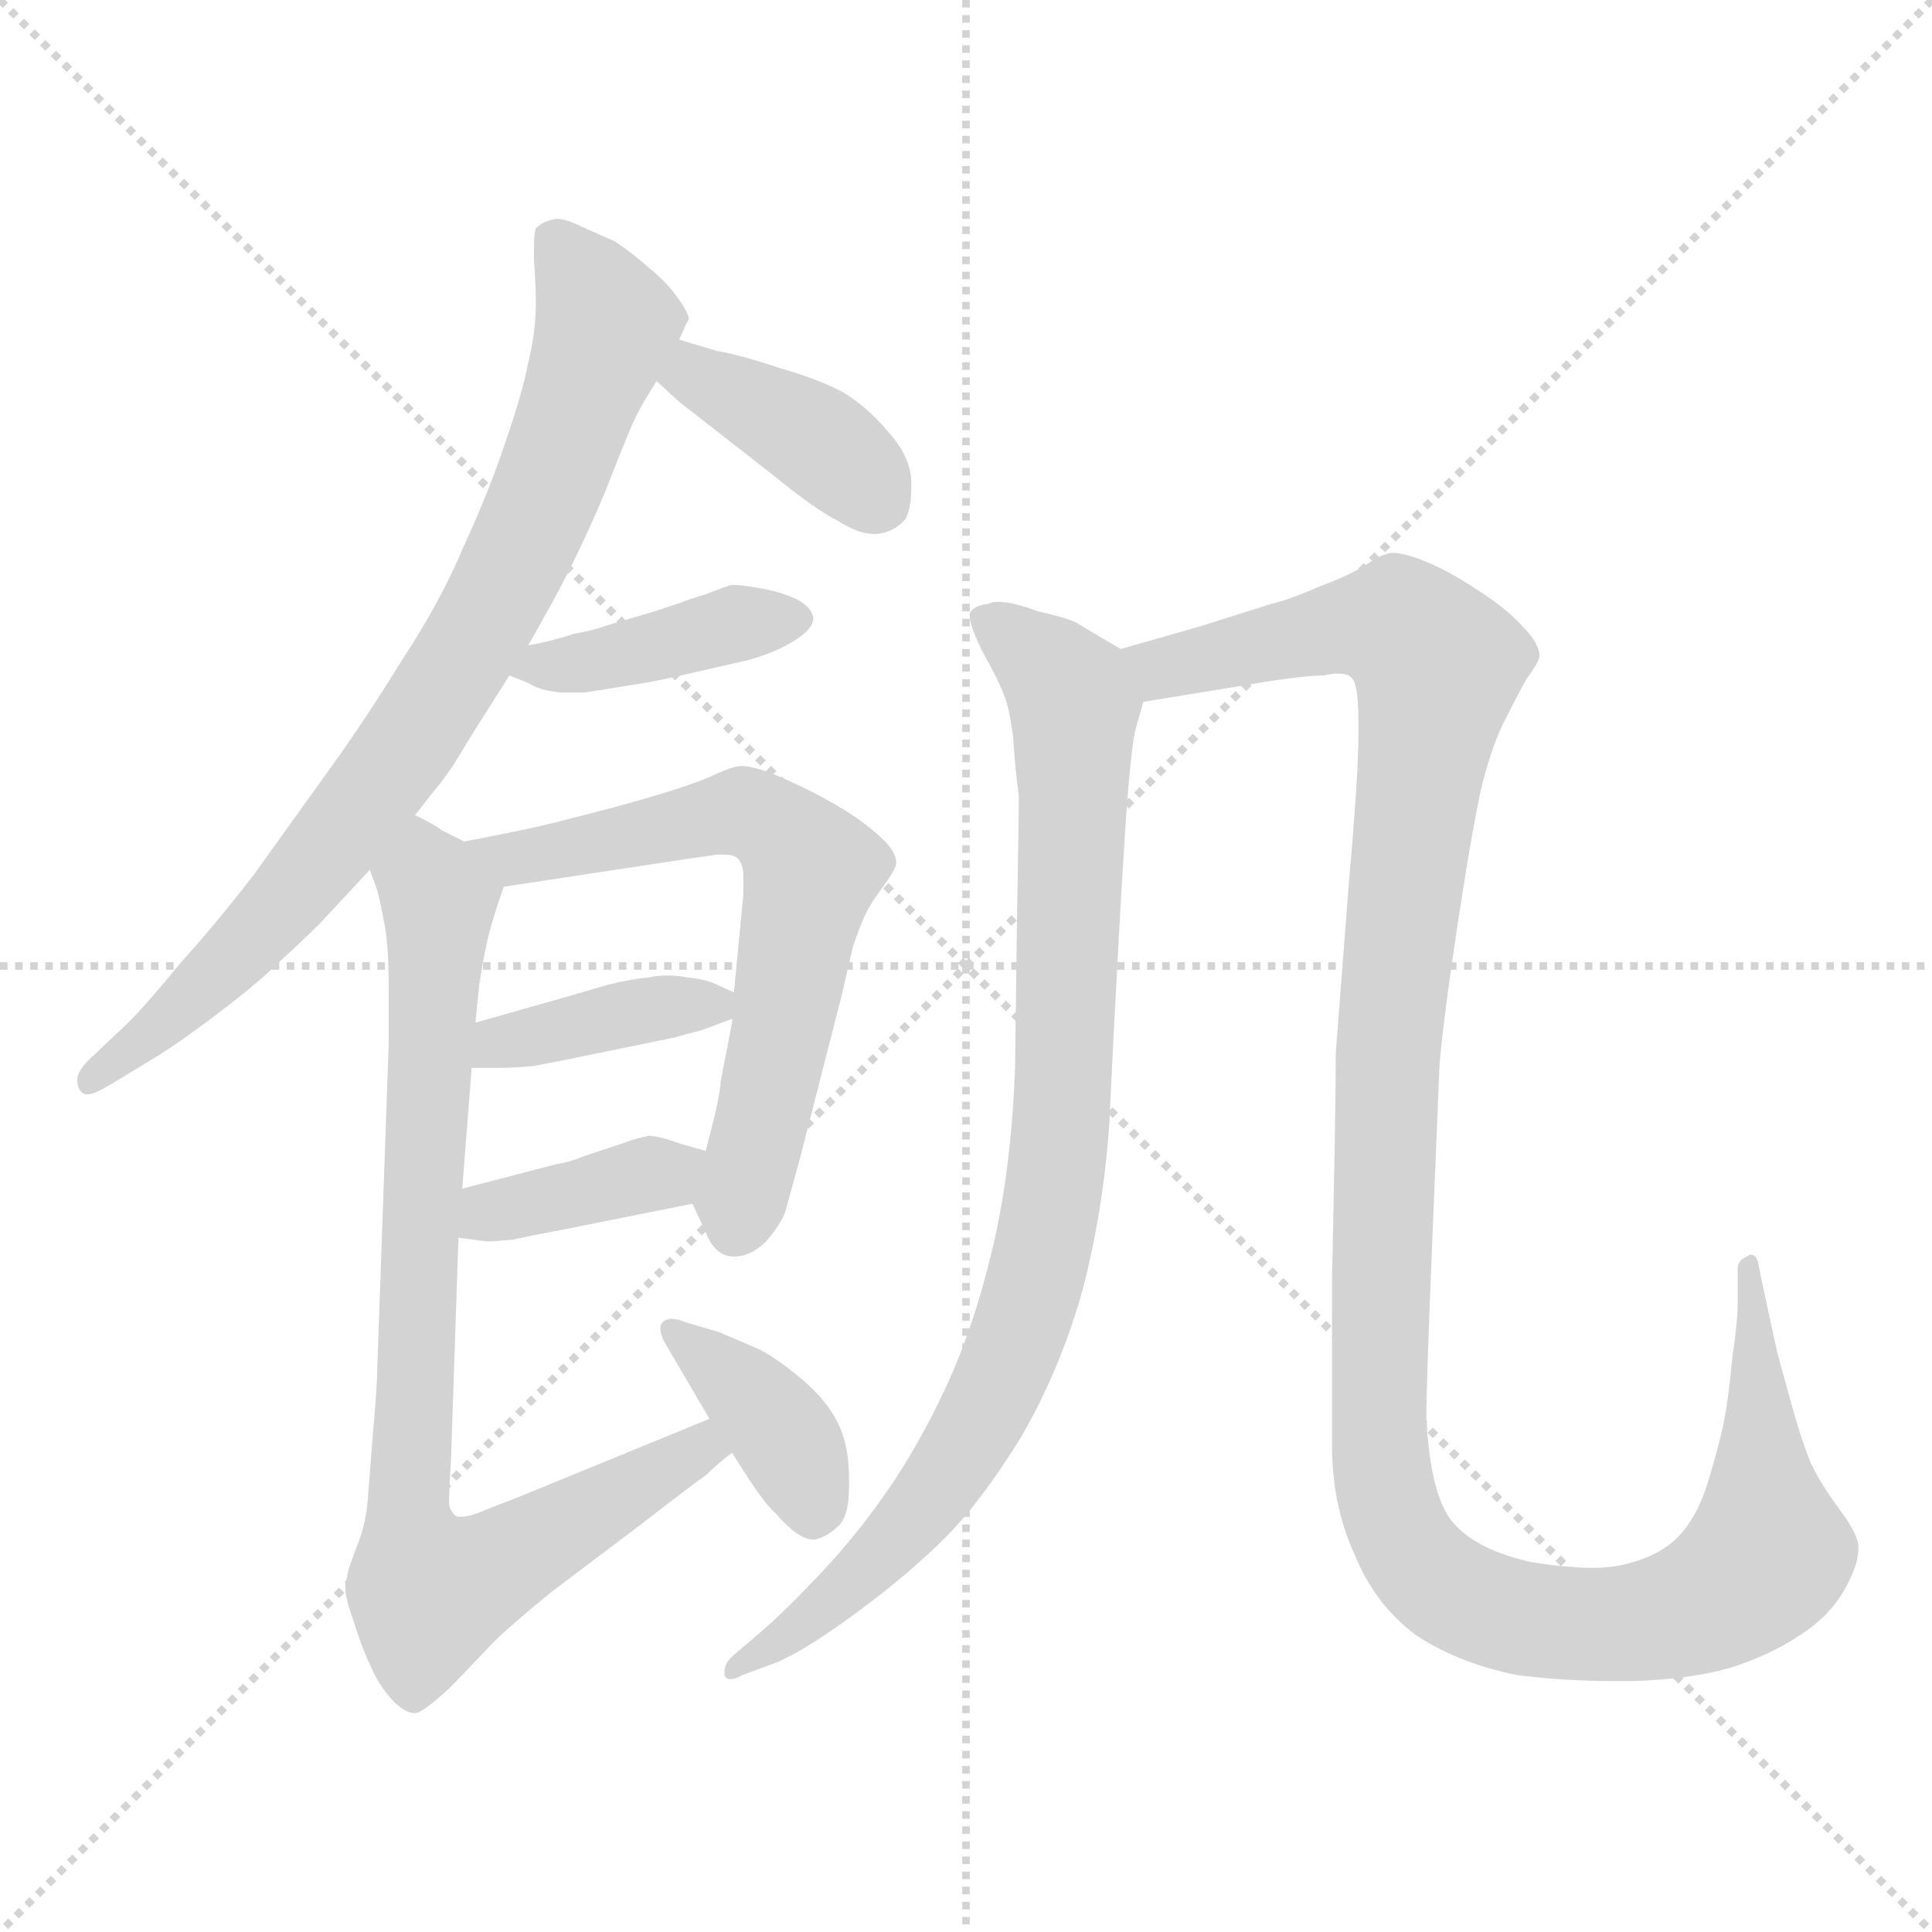 <svg xmlns="http://www.w3.org/2000/svg" version="1.1" viewBox="0 0 1024 1024">
  <g stroke="lightgray" stroke-dasharray="1,1" stroke-width="1" transform="scale(4, 4)">
    <line x1="0" y1="0" x2="256" y2="256" />
    <line x1="256" y1="0" x2="0" y2="256" />
    <line x1="128" y1="0" x2="128" y2="256" />
    <line x1="0" y1="128" x2="256" y2="128" />
  </g>
  <g transform="scale(1.0, -1.0) translate(0.0, -834.00)">
    <style type="text/css">
      
        @keyframes keyframes0 {
          from {
            stroke: blue;
            stroke-dashoffset: 805;
            stroke-width: 128;
          }
          72% {
            animation-timing-function: step-end;
            stroke: blue;
            stroke-dashoffset: 0;
            stroke-width: 128;
          }
          to {
            stroke: black;
            stroke-width: 1024;
          }
        }
        #make-me-a-hanzi-animation-0 {
          animation: keyframes0 0.905s both;
          animation-delay: 0s;
          animation-timing-function: linear;
        }
      
        @keyframes keyframes1 {
          from {
            stroke: blue;
            stroke-dashoffset: 390;
            stroke-width: 128;
          }
          56% {
            animation-timing-function: step-end;
            stroke: blue;
            stroke-dashoffset: 0;
            stroke-width: 128;
          }
          to {
            stroke: black;
            stroke-width: 1024;
          }
        }
        #make-me-a-hanzi-animation-1 {
          animation: keyframes1 0.567s both;
          animation-delay: 0.905s;
          animation-timing-function: linear;
        }
      
        @keyframes keyframes2 {
          from {
            stroke: blue;
            stroke-dashoffset: 404;
            stroke-width: 128;
          }
          57% {
            animation-timing-function: step-end;
            stroke: blue;
            stroke-dashoffset: 0;
            stroke-width: 128;
          }
          to {
            stroke: black;
            stroke-width: 1024;
          }
        }
        #make-me-a-hanzi-animation-2 {
          animation: keyframes2 0.579s both;
          animation-delay: 1.472s;
          animation-timing-function: linear;
        }
      
        @keyframes keyframes3 {
          from {
            stroke: blue;
            stroke-dashoffset: 640;
            stroke-width: 128;
          }
          68% {
            animation-timing-function: step-end;
            stroke: blue;
            stroke-dashoffset: 0;
            stroke-width: 128;
          }
          to {
            stroke: black;
            stroke-width: 1024;
          }
        }
        #make-me-a-hanzi-animation-3 {
          animation: keyframes3 0.771s both;
          animation-delay: 2.051s;
          animation-timing-function: linear;
        }
      
        @keyframes keyframes4 {
          from {
            stroke: blue;
            stroke-dashoffset: 386;
            stroke-width: 128;
          }
          56% {
            animation-timing-function: step-end;
            stroke: blue;
            stroke-dashoffset: 0;
            stroke-width: 128;
          }
          to {
            stroke: black;
            stroke-width: 1024;
          }
        }
        #make-me-a-hanzi-animation-4 {
          animation: keyframes4 0.564s both;
          animation-delay: 2.822s;
          animation-timing-function: linear;
        }
      
        @keyframes keyframes5 {
          from {
            stroke: blue;
            stroke-dashoffset: 376;
            stroke-width: 128;
          }
          55% {
            animation-timing-function: step-end;
            stroke: blue;
            stroke-dashoffset: 0;
            stroke-width: 128;
          }
          to {
            stroke: black;
            stroke-width: 1024;
          }
        }
        #make-me-a-hanzi-animation-5 {
          animation: keyframes5 0.556s both;
          animation-delay: 3.386s;
          animation-timing-function: linear;
        }
      
        @keyframes keyframes6 {
          from {
            stroke: blue;
            stroke-dashoffset: 835;
            stroke-width: 128;
          }
          73% {
            animation-timing-function: step-end;
            stroke: blue;
            stroke-dashoffset: 0;
            stroke-width: 128;
          }
          to {
            stroke: black;
            stroke-width: 1024;
          }
        }
        #make-me-a-hanzi-animation-6 {
          animation: keyframes6 0.93s both;
          animation-delay: 3.942s;
          animation-timing-function: linear;
        }
      
        @keyframes keyframes7 {
          from {
            stroke: blue;
            stroke-dashoffset: 386;
            stroke-width: 128;
          }
          56% {
            animation-timing-function: step-end;
            stroke: blue;
            stroke-dashoffset: 0;
            stroke-width: 128;
          }
          to {
            stroke: black;
            stroke-width: 1024;
          }
        }
        #make-me-a-hanzi-animation-7 {
          animation: keyframes7 0.564s both;
          animation-delay: 4.872s;
          animation-timing-function: linear;
        }
      
        @keyframes keyframes8 {
          from {
            stroke: blue;
            stroke-dashoffset: 901;
            stroke-width: 128;
          }
          75% {
            animation-timing-function: step-end;
            stroke: blue;
            stroke-dashoffset: 0;
            stroke-width: 128;
          }
          to {
            stroke: black;
            stroke-width: 1024;
          }
        }
        #make-me-a-hanzi-animation-8 {
          animation: keyframes8 0.983s both;
          animation-delay: 5.436s;
          animation-timing-function: linear;
        }
      
        @keyframes keyframes9 {
          from {
            stroke: blue;
            stroke-dashoffset: 1266;
            stroke-width: 128;
          }
          80% {
            animation-timing-function: step-end;
            stroke: blue;
            stroke-dashoffset: 0;
            stroke-width: 128;
          }
          to {
            stroke: black;
            stroke-width: 1024;
          }
        }
        #make-me-a-hanzi-animation-9 {
          animation: keyframes9 1.28s both;
          animation-delay: 6.419s;
          animation-timing-function: linear;
        }
      
    </style>
    
      <path d="M 220 402 L 231 416 Q 233 418 240 428 L 251 446 L 270 476 L 280 492 L 289 508 Q 306 538 321 574 Q 335 610 338 615 Q 341 621 348 632 L 360 654 L 364 663 Q 365 664 365 665 Q 365 668 360 675 Q 354 684 344 692 Q 335 700 326 706 L 308 714 Q 300 718 295 718 Q 288 717 284 713 Q 283 710 283 703 L 283 696 Q 284 684 284 673 Q 284 658 280 642 Q 277 626 268 600 Q 259 573 246 545 Q 234 516 213 484 Q 192 450 173 424 L 135 371 Q 115 345 96 324 Q 78 302 68 292 L 50 275 Q 41 267 41 262 L 41 261 Q 41 256 45 254 L 47 254 Q 50 254 60 260 L 83 274 Q 96 282 117 298 Q 138 314 150 326 Q 161 336 170 345 L 196 373 L 220 402 Z" fill="lightgray" />
    
      <path d="M 348 632 L 360 621 L 410 582 Q 432 564 444 558 Q 455 551 463 551 L 465 551 Q 474 552 480 559 Q 483 565 483 575 L 483 580 Q 482 593 470 606 Q 460 618 447 626 Q 434 633 413 639 Q 392 646 380 648 L 360 654 C 331 663 326 652 348 632 Z" fill="lightgray" />
    
      <path d="M 270 476 L 280 472 Q 286 468 297 467 L 310 467 Q 317 468 329 470 Q 342 472 352 474 L 396 484 Q 411 488 422 495 Q 431 501 431 506 L 431 507 Q 430 512 423 516 Q 415 520 404 522 Q 394 524 388 524 Q 384 523 374 519 Q 364 516 362 515 L 347 510 L 320 502 Q 315 500 304 498 Q 292 494 280 492 C 250 487 246 486 270 476 Z" fill="lightgray" />
    
      <path d="M 367 196 L 374 181 Q 379 168 389 168 Q 398 168 406 176 Q 413 184 416 191 L 424 220 L 446 306 L 452 332 Q 456 344 459 350 Q 462 356 468 364 Q 474 372 475 376 L 475 377 Q 475 383 466 391 Q 456 400 442 408 Q 428 416 414 422 Q 400 428 393 428 Q 389 428 380 424 Q 372 420 356 415 Q 340 410 325 406 L 294 398 Q 278 394 246 388 C 217 382 237 359 267 364 L 346 376 Q 372 380 380 381 L 384 381 Q 389 381 391 379 Q 394 376 394 370 L 394 360 L 389 308 L 388 294 L 388 292 L 382 261 Q 382 258 380 248 Q 378 239 374 224 C 367 196 367 196 367 196 Z" fill="lightgray" />
    
      <path d="M 250 268 L 264 268 Q 272 268 283 269 Q 294 271 318 276 L 357 284 L 372 288 L 388 294 C 405 301 405 301 389 308 L 378 313 Q 373 315 364 316 Q 359 317 354 317 Q 349 317 344 316 Q 334 315 322 312 L 298 305 L 252 292 C 223 284 220 268 250 268 Z" fill="lightgray" />
    
      <path d="M 243 178 L 258 176 Q 262 176 272 177 Q 281 179 297 182 L 367 196 C 396 202 403 216 374 224 L 360 228 Q 349 232 344 232 Q 338 231 330 228 L 309 221 Q 302 218 295 217 L 245 204 C 216 196 213 182 243 178 Z" fill="lightgray" />
    
      <path d="M 196 373 L 200 362 Q 202 354 204 343 Q 206 332 206 311 L 206 280 L 200 110 Q 200 101 198 78 Q 196 54 195 40 Q 194 26 189 14 Q 184 1 184 -2 Q 183 -4 183 -7 Q 183 -13 187 -24 Q 192 -40 196 -48 Q 200 -58 207 -66 Q 214 -74 220 -74 Q 224 -74 239 -60 L 262 -36 Q 270 -28 292 -10 L 341 27 Q 368 48 374 52 Q 380 58 388 64 C 411 83 404 93 376 82 L 276 41 L 258 34 Q 249 30 244 30 Q 242 30 241 31 Q 238 34 238 38 Q 238 44 239 59 L 243 178 L 245 204 L 250 268 L 252 292 L 254 312 Q 256 325 258 334 Q 260 344 267 364 C 270 375 270 375 246 388 L 234 394 Q 232 396 220 402 C 194 417 187 402 196 373 Z" fill="lightgray" />
    
      <path d="M 388 64 L 395 53 Q 406 36 411 32 Q 423 18 431 18 L 432 18 Q 440 20 446 27 Q 450 33 450 46 L 450 51 Q 450 68 444 80 Q 438 92 425 103 Q 412 114 402 119 L 381 128 L 364 133 Q 359 135 356 135 Q 353 135 351 133 Q 350 132 350 130 Q 350 127 352 123 L 359 111 L 376 82 L 388 64 Z" fill="lightgray" />
    
      <path d="M 594 490 L 572 503 Q 568 506 550 510 Q 537 515 529 515 Q 526 515 524 514 Q 516 513 514 509 L 514 507 Q 514 503 520 490 Q 529 474 532 466 Q 535 459 537 443 Q 538 427 540 412 Q 540 401 539 344 L 538 268 Q 536 214 526 172 Q 516 130 501 98 Q 486 66 469 42 Q 453 19 433 -2 Q 414 -22 402 -32 L 388 -44 Q 384 -48 384 -52 L 384 -54 Q 385 -56 387 -56 Q 390 -56 393 -54 L 412 -47 Q 428 -40 455 -20 Q 482 0 501 19 Q 520 38 541 72 Q 562 108 574 151 Q 585 194 588 239 Q 590 283 593 337 Q 596 392 598 416 Q 600 440 602 448 L 606 462 C 611 480 611 480 594 490 Z" fill="lightgray" />
    
      <path d="M 606 462 L 661 471 Q 690 476 702 476 Q 706 477 709 477 Q 715 477 717 474 Q 720 470 720 451 L 720 445 Q 720 423 715 367 L 708 276 Q 708 249 706 156 L 706 68 Q 706 36 718 10 Q 729 -17 751 -33 Q 774 -48 805 -54 Q 831 -57 854 -57 L 866 -57 Q 896 -56 917 -50 Q 939 -43 955 -32 Q 972 -21 980 -4 Q 985 6 985 13 L 985 15 Q 984 22 975 34 Q 966 46 960 58 Q 955 70 950 88 L 942 117 L 934 154 L 932 164 Q 931 169 928 169 Q 927 169 926 168 Q 921 166 921 162 L 921 142 Q 921 134 918 113 Q 916 92 914 82 Q 912 71 906 51 Q 900 30 889 19 Q 878 8 857 4 Q 851 3 844 3 Q 831 3 812 6 Q 784 12 771 26 Q 758 40 756 83 Q 756 100 759 173 L 763 270 Q 765 294 773 347 Q 781 399 786 420 Q 792 442 798 453 Q 804 465 809 474 Q 815 482 816 486 Q 816 493 807 502 Q 798 512 782 522 Q 767 532 754 537 Q 744 541 738 541 Q 736 541 734 540 Q 732 540 723 534 Q 715 529 699 523 Q 683 516 674 514 L 636 502 L 594 490 C 565 482 576 457 606 462 Z" fill="lightgray" />
    
    
      <clipPath id="make-me-a-hanzi-clip-0">
        <path d="M 220 402 L 231 416 Q 233 418 240 428 L 251 446 L 270 476 L 280 492 L 289 508 Q 306 538 321 574 Q 335 610 338 615 Q 341 621 348 632 L 360 654 L 364 663 Q 365 664 365 665 Q 365 668 360 675 Q 354 684 344 692 Q 335 700 326 706 L 308 714 Q 300 718 295 718 Q 288 717 284 713 Q 283 710 283 703 L 283 696 Q 284 684 284 673 Q 284 658 280 642 Q 277 626 268 600 Q 259 573 246 545 Q 234 516 213 484 Q 192 450 173 424 L 135 371 Q 115 345 96 324 Q 78 302 68 292 L 50 275 Q 41 267 41 262 L 41 261 Q 41 256 45 254 L 47 254 Q 50 254 60 260 L 83 274 Q 96 282 117 298 Q 138 314 150 326 Q 161 336 170 345 L 196 373 L 220 402 Z" />
      </clipPath>
      <path clip-path="url(#make-me-a-hanzi-clip-0)" d="M 293 707 L 321 662 L 292 578 L 259 509 L 203 421 L 151 355 L 46 259" fill="none" id="make-me-a-hanzi-animation-0" stroke-dasharray="677 1354" stroke-linecap="round" />
    
      <clipPath id="make-me-a-hanzi-clip-1">
        <path d="M 348 632 L 360 621 L 410 582 Q 432 564 444 558 Q 455 551 463 551 L 465 551 Q 474 552 480 559 Q 483 565 483 575 L 483 580 Q 482 593 470 606 Q 460 618 447 626 Q 434 633 413 639 Q 392 646 380 648 L 360 654 C 331 663 326 652 348 632 Z" />
      </clipPath>
      <path clip-path="url(#make-me-a-hanzi-clip-1)" d="M 356 635 L 370 634 L 430 603 L 468 567" fill="none" id="make-me-a-hanzi-animation-1" stroke-dasharray="262 524" stroke-linecap="round" />
    
      <clipPath id="make-me-a-hanzi-clip-2">
        <path d="M 270 476 L 280 472 Q 286 468 297 467 L 310 467 Q 317 468 329 470 Q 342 472 352 474 L 396 484 Q 411 488 422 495 Q 431 501 431 506 L 431 507 Q 430 512 423 516 Q 415 520 404 522 Q 394 524 388 524 Q 384 523 374 519 Q 364 516 362 515 L 347 510 L 320 502 Q 315 500 304 498 Q 292 494 280 492 C 250 487 246 486 270 476 Z" />
      </clipPath>
      <path clip-path="url(#make-me-a-hanzi-clip-2)" d="M 276 478 L 421 507" fill="none" id="make-me-a-hanzi-animation-2" stroke-dasharray="276 552" stroke-linecap="round" />
    
      <clipPath id="make-me-a-hanzi-clip-3">
        <path d="M 367 196 L 374 181 Q 379 168 389 168 Q 398 168 406 176 Q 413 184 416 191 L 424 220 L 446 306 L 452 332 Q 456 344 459 350 Q 462 356 468 364 Q 474 372 475 376 L 475 377 Q 475 383 466 391 Q 456 400 442 408 Q 428 416 414 422 Q 400 428 393 428 Q 389 428 380 424 Q 372 420 356 415 Q 340 410 325 406 L 294 398 Q 278 394 246 388 C 217 382 237 359 267 364 L 346 376 Q 372 380 380 381 L 384 381 Q 389 381 391 379 Q 394 376 394 370 L 394 360 L 389 308 L 388 294 L 388 292 L 382 261 Q 382 258 380 248 Q 378 239 374 224 C 367 196 367 196 367 196 Z" />
      </clipPath>
      <path clip-path="url(#make-me-a-hanzi-clip-3)" d="M 254 385 L 273 378 L 394 403 L 422 384 L 430 371 L 390 184" fill="none" id="make-me-a-hanzi-animation-3" stroke-dasharray="512 1024" stroke-linecap="round" />
    
      <clipPath id="make-me-a-hanzi-clip-4">
        <path d="M 250 268 L 264 268 Q 272 268 283 269 Q 294 271 318 276 L 357 284 L 372 288 L 388 294 C 405 301 405 301 389 308 L 378 313 Q 373 315 364 316 Q 359 317 354 317 Q 349 317 344 316 Q 334 315 322 312 L 298 305 L 252 292 C 223 284 220 268 250 268 Z" />
      </clipPath>
      <path clip-path="url(#make-me-a-hanzi-clip-4)" d="M 257 273 L 265 282 L 381 302" fill="none" id="make-me-a-hanzi-animation-4" stroke-dasharray="258 516" stroke-linecap="round" />
    
      <clipPath id="make-me-a-hanzi-clip-5">
        <path d="M 243 178 L 258 176 Q 262 176 272 177 Q 281 179 297 182 L 367 196 C 396 202 403 216 374 224 L 360 228 Q 349 232 344 232 Q 338 231 330 228 L 309 221 Q 302 218 295 217 L 245 204 C 216 196 213 182 243 178 Z" />
      </clipPath>
      <path clip-path="url(#make-me-a-hanzi-clip-5)" d="M 251 184 L 260 192 L 365 219" fill="none" id="make-me-a-hanzi-animation-5" stroke-dasharray="248 496" stroke-linecap="round" />
    
      <clipPath id="make-me-a-hanzi-clip-6">
        <path d="M 196 373 L 200 362 Q 202 354 204 343 Q 206 332 206 311 L 206 280 L 200 110 Q 200 101 198 78 Q 196 54 195 40 Q 194 26 189 14 Q 184 1 184 -2 Q 183 -4 183 -7 Q 183 -13 187 -24 Q 192 -40 196 -48 Q 200 -58 207 -66 Q 214 -74 220 -74 Q 224 -74 239 -60 L 262 -36 Q 270 -28 292 -10 L 341 27 Q 368 48 374 52 Q 380 58 388 64 C 411 83 404 93 376 82 L 276 41 L 258 34 Q 249 30 244 30 Q 242 30 241 31 Q 238 34 238 38 Q 238 44 239 59 L 243 178 L 245 204 L 250 268 L 252 292 L 254 312 Q 256 325 258 334 Q 260 344 267 364 C 270 375 270 375 246 388 L 234 394 Q 232 396 220 402 C 194 417 187 402 196 373 Z" />
      </clipPath>
      <path clip-path="url(#make-me-a-hanzi-clip-6)" d="M 221 393 L 232 354 L 216 30 L 225 -8 L 253 -1 L 371 67 L 381 66" fill="none" id="make-me-a-hanzi-animation-6" stroke-dasharray="707 1414" stroke-linecap="round" />
    
      <clipPath id="make-me-a-hanzi-clip-7">
        <path d="M 388 64 L 395 53 Q 406 36 411 32 Q 423 18 431 18 L 432 18 Q 440 20 446 27 Q 450 33 450 46 L 450 51 Q 450 68 444 80 Q 438 92 425 103 Q 412 114 402 119 L 381 128 L 364 133 Q 359 135 356 135 Q 353 135 351 133 Q 350 132 350 130 Q 350 127 352 123 L 359 111 L 376 82 L 388 64 Z" />
      </clipPath>
      <path clip-path="url(#make-me-a-hanzi-clip-7)" d="M 355 130 L 412 79 L 432 29" fill="none" id="make-me-a-hanzi-animation-7" stroke-dasharray="258 516" stroke-linecap="round" />
    
      <clipPath id="make-me-a-hanzi-clip-8">
        <path d="M 594 490 L 572 503 Q 568 506 550 510 Q 537 515 529 515 Q 526 515 524 514 Q 516 513 514 509 L 514 507 Q 514 503 520 490 Q 529 474 532 466 Q 535 459 537 443 Q 538 427 540 412 Q 540 401 539 344 L 538 268 Q 536 214 526 172 Q 516 130 501 98 Q 486 66 469 42 Q 453 19 433 -2 Q 414 -22 402 -32 L 388 -44 Q 384 -48 384 -52 L 384 -54 Q 385 -56 387 -56 Q 390 -56 393 -54 L 412 -47 Q 428 -40 455 -20 Q 482 0 501 19 Q 520 38 541 72 Q 562 108 574 151 Q 585 194 588 239 Q 590 283 593 337 Q 596 392 598 416 Q 600 440 602 448 L 606 462 C 611 480 611 480 594 490 Z" />
      </clipPath>
      <path clip-path="url(#make-me-a-hanzi-clip-8)" d="M 521 508 L 562 474 L 569 460 L 561 219 L 548 151 L 530 101 L 497 45 L 453 -4 L 387 -53" fill="none" id="make-me-a-hanzi-animation-8" stroke-dasharray="773 1546" stroke-linecap="round" />
    
      <clipPath id="make-me-a-hanzi-clip-9">
        <path d="M 606 462 L 661 471 Q 690 476 702 476 Q 706 477 709 477 Q 715 477 717 474 Q 720 470 720 451 L 720 445 Q 720 423 715 367 L 708 276 Q 708 249 706 156 L 706 68 Q 706 36 718 10 Q 729 -17 751 -33 Q 774 -48 805 -54 Q 831 -57 854 -57 L 866 -57 Q 896 -56 917 -50 Q 939 -43 955 -32 Q 972 -21 980 -4 Q 985 6 985 13 L 985 15 Q 984 22 975 34 Q 966 46 960 58 Q 955 70 950 88 L 942 117 L 934 154 L 932 164 Q 931 169 928 169 Q 927 169 926 168 Q 921 166 921 162 L 921 142 Q 921 134 918 113 Q 916 92 914 82 Q 912 71 906 51 Q 900 30 889 19 Q 878 8 857 4 Q 851 3 844 3 Q 831 3 812 6 Q 784 12 771 26 Q 758 40 756 83 Q 756 100 759 173 L 763 270 Q 765 294 773 347 Q 781 399 786 420 Q 792 442 798 453 Q 804 465 809 474 Q 815 482 816 486 Q 816 493 807 502 Q 798 512 782 522 Q 767 532 754 537 Q 744 541 738 541 Q 736 541 734 540 Q 732 540 723 534 Q 715 529 699 523 Q 683 516 674 514 L 636 502 L 594 490 C 565 482 576 457 606 462 Z" />
      </clipPath>
      <path clip-path="url(#make-me-a-hanzi-clip-9)" d="M 603 486 L 624 481 L 733 503 L 745 500 L 761 483 L 735 272 L 731 61 L 745 15 L 764 -7 L 804 -24 L 860 -27 L 903 -16 L 934 6 L 929 165" fill="none" id="make-me-a-hanzi-animation-9" stroke-dasharray="1138 2276" stroke-linecap="round" />
    
  </g>
</svg>
